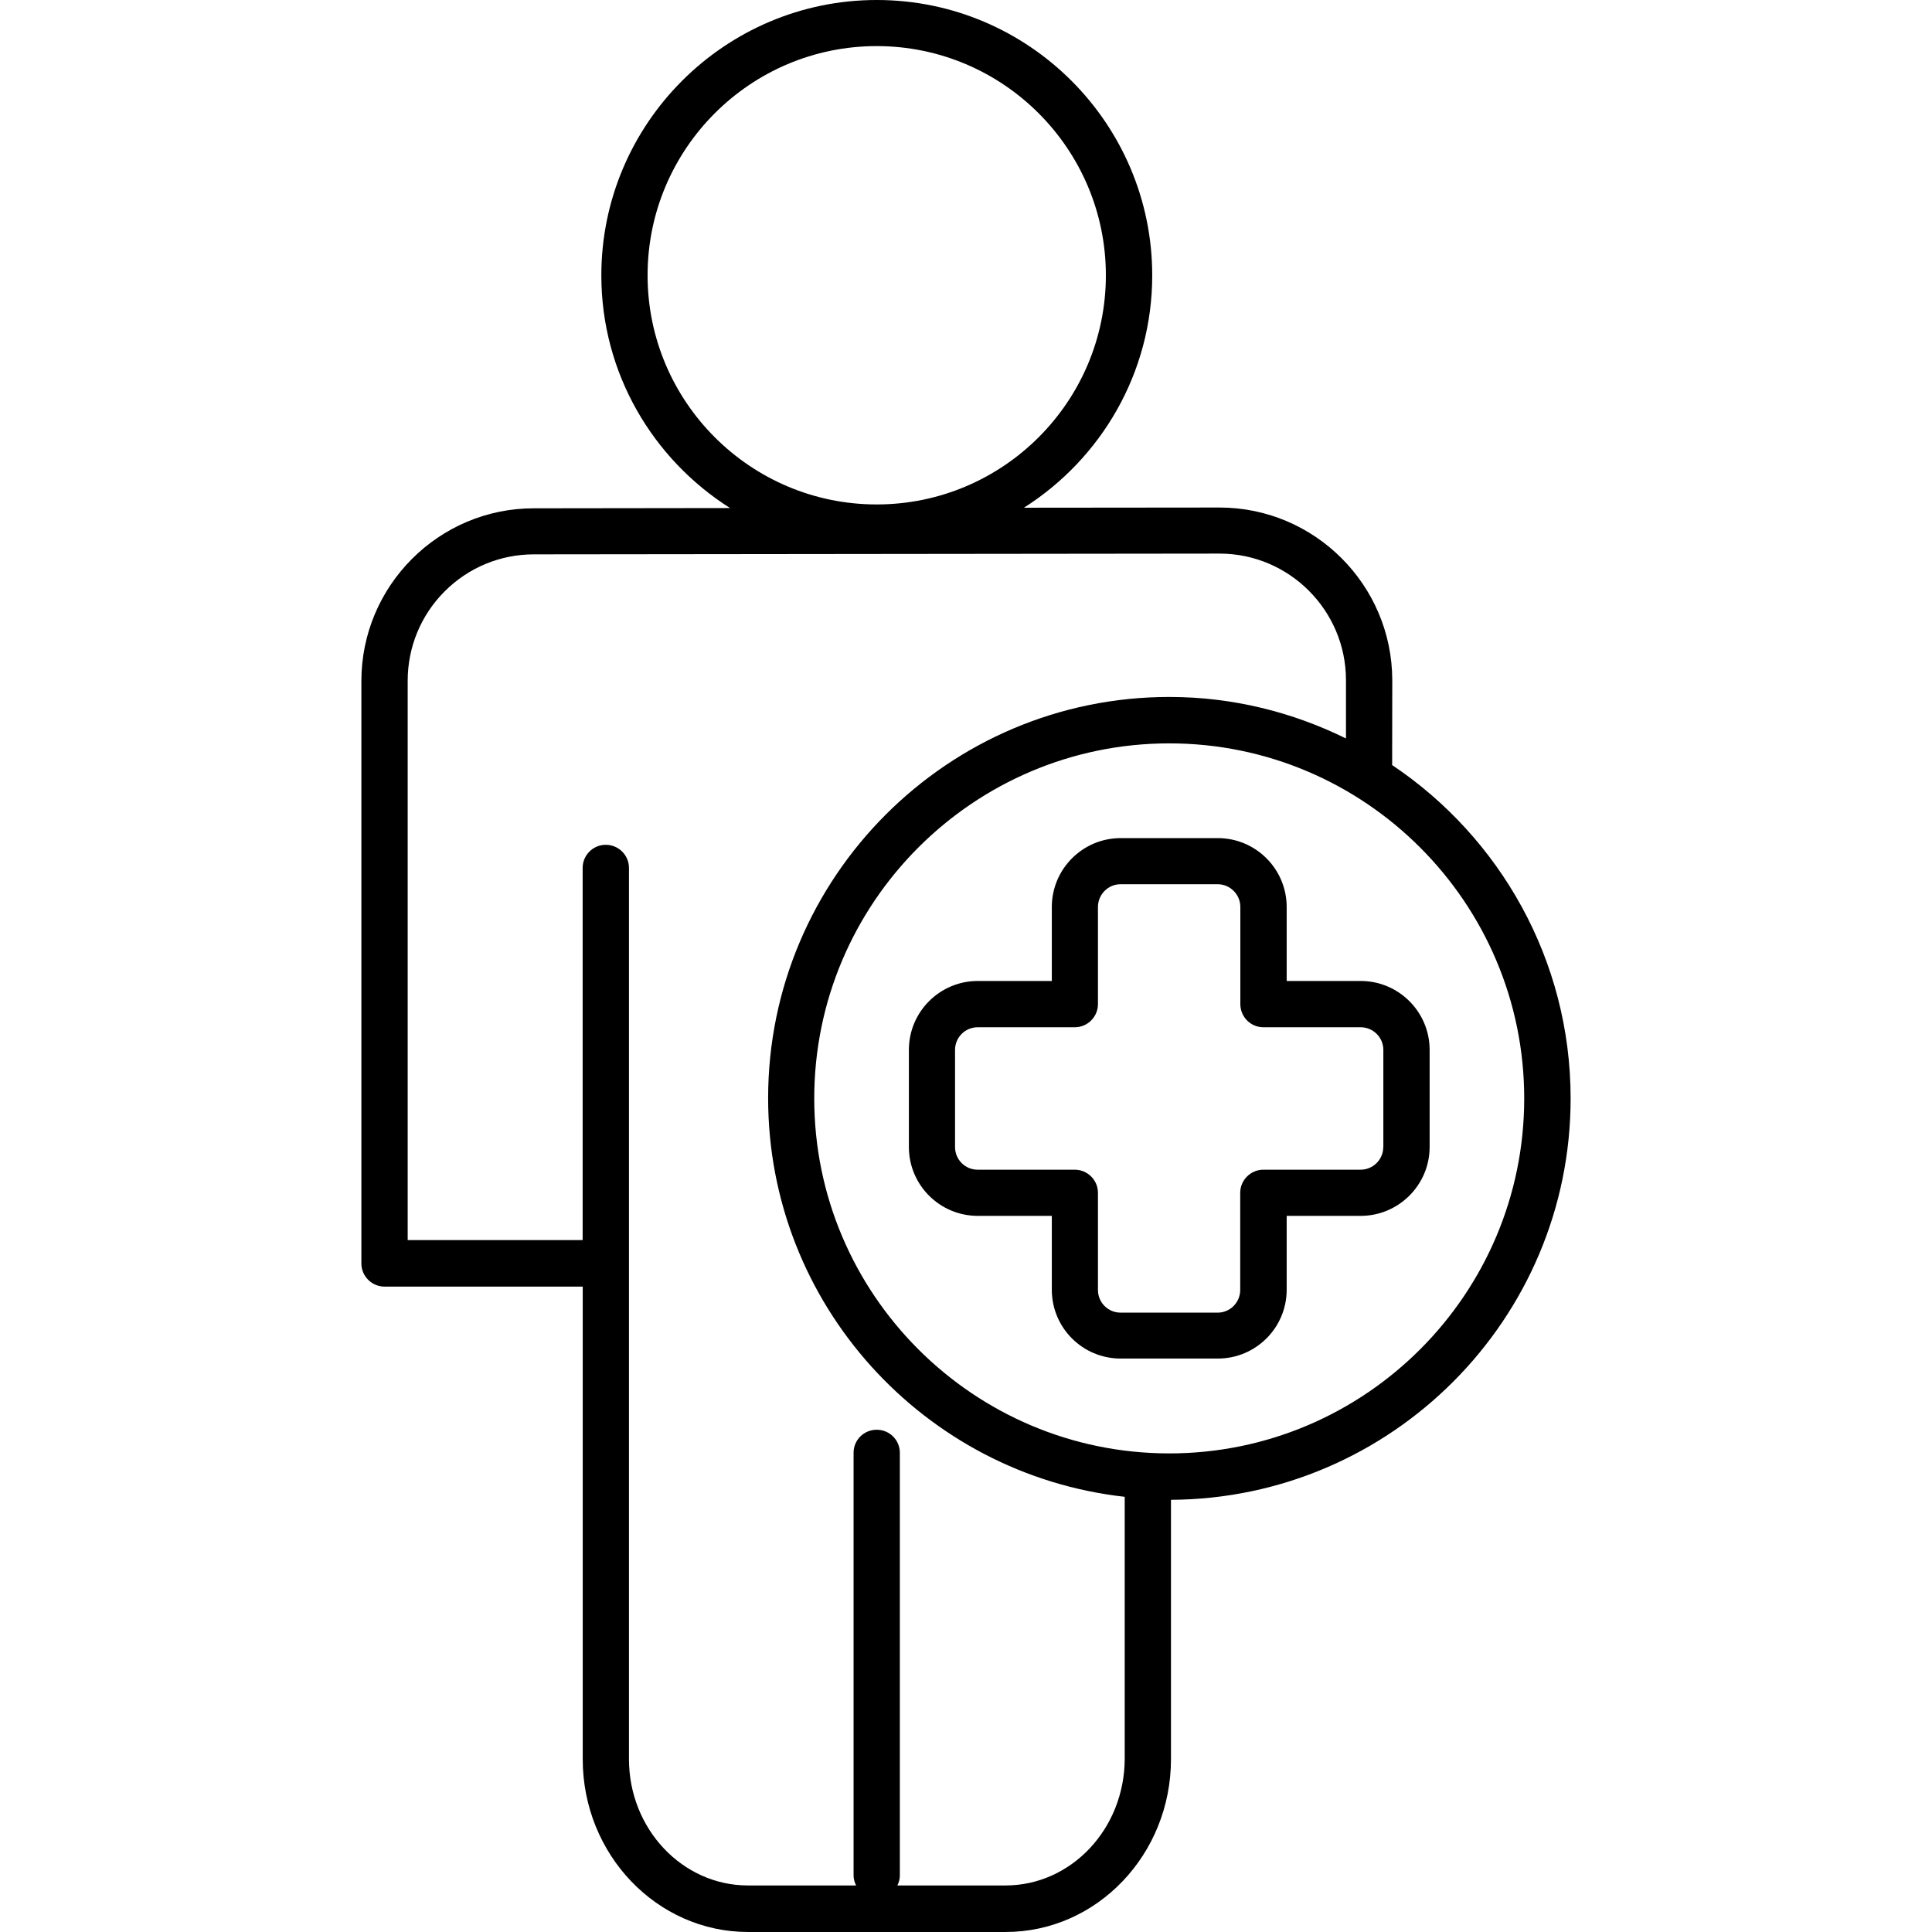 <?xml version="1.0" encoding="iso-8859-1"?>
<!-- Generator: Adobe Illustrator 16.0.0, SVG Export Plug-In . SVG Version: 6.00 Build 0)  -->
<!DOCTYPE svg PUBLIC "-//W3C//DTD SVG 1.1//EN" "http://www.w3.org/Graphics/SVG/1.1/DTD/svg11.dtd">
<svg version="1.1" id="Capa_1" xmlns="http://www.w3.org/2000/svg" xmlns:xlink="http://www.w3.org/1999/xlink" x="0px" y="0px"
	 width="187.059px" height="187.059px" viewBox="0 0 187.059 187.059" style="enable-background:new 0 0 187.059 187.059;"
	 xml:space="preserve">
<g>
	<path d="M131.745,94.979h-7.167v-7.161c0-3.678-2.989-6.67-6.668-6.67h-9.407c-3.678,0-6.665,2.993-6.665,6.67v7.161h-7.164
		c-3.678,0-6.674,2.983-6.674,6.668v9.407c0,3.678,2.987,6.668,6.674,6.668h7.164v7.154c0,3.69,2.987,6.661,6.665,6.661h9.407
		c3.679,0,6.668-2.983,6.668-6.661v-7.154h7.167c3.666,0,6.674-2.99,6.674-6.668v-9.407
		C138.419,97.975,135.423,94.979,131.745,94.979z M133.931,111.054c0,1.206-0.979,2.198-2.197,2.198h-9.414
		c-1.23,0-2.241,1.011-2.241,2.234v9.414c0,1.206-0.98,2.192-2.18,2.192h-9.408c-1.199,0-2.186-0.975-2.186-2.192v-9.414
		c0-1.224-1.005-2.234-2.247-2.234h-9.401c-1.212,0-2.189-0.98-2.189-2.198v-9.401c0-1.206,0.978-2.192,2.189-2.192h9.401
		c1.242,0,2.247-1.005,2.247-2.247v-9.401c0-1.196,0.975-2.201,2.186-2.201h9.408c1.199,0,2.192,0.986,2.192,2.201v9.401
		c0,1.242,0.998,2.247,2.24,2.247h9.414c1.199,0,2.192,0.975,2.192,2.192v9.401H133.931z M152.07,106.354
		c0-13.43-6.868-25.301-17.28-32.279l0.012-8.235c-0.024-9.216-7.526-16.7-16.727-16.7c-0.013,0-0.013,0-0.024,0l-18.913,0.018
		c7.453-4.731,12.422-13.037,12.422-22.496C111.56,11.971,99.601,0,84.892,0c-14.706,0-26.67,11.971-26.67,26.661
		c0,9.484,4.99,17.796,12.464,22.53l-19.004,0.024c-9.216,0-16.699,7.514-16.693,16.736v56.38c0,1.229,1.005,2.241,2.247,2.241
		h19.184v45.754c0,9.225,7.179,16.732,16.009,16.732h24.941c8.827,0,16.005-7.496,16.005-16.732v-25.112
		C134.711,145.104,152.07,127.726,152.07,106.354z M62.7,26.655c0-12.239,9.95-22.192,22.183-22.192
		c12.236,0,22.189,9.953,22.189,22.192c0,12.233-9.953,22.186-22.189,22.186C72.65,48.841,62.7,38.888,62.7,26.655z M97.354,182.553
		H86.886c0.143-0.293,0.238-0.609,0.238-0.956v-40.938c0-1.242-1.005-2.229-2.241-2.229c-1.233,0-2.238,0.986-2.238,2.229v40.938
		c0,0.347,0.101,0.663,0.244,0.956H72.421c-6.354,0-11.523-5.48-11.523-12.227v-47.959c0-0.018,0.006-0.03,0.006-0.049
		c0-0.012-0.006-0.023-0.006-0.049v-38.23c0-1.239-1.005-2.244-2.244-2.244c-1.242,0-2.241,1.004-2.241,2.244v36.026h-16.94V65.921
		c0-3.264,1.267-6.342,3.571-8.656c2.314-2.314,5.383-3.592,8.649-3.592l66.375-0.073h0.012c6.734,0,12.227,5.492,12.239,12.227
		v5.672c-5.164-2.542-10.961-4.019-17.099-4.019c-21.428,0-38.849,17.428-38.849,38.843c0,19.961,15.132,36.443,34.525,38.6v25.355
		C108.887,177.072,103.711,182.553,97.354,182.553z M113.21,140.721c-18.953,0-34.374-15.418-34.374-34.367
		c0-18.953,15.421-34.38,34.374-34.38c18.949,0,34.367,15.427,34.367,34.38C147.577,125.314,132.159,140.721,113.21,140.721z"/>
</g>
<g>
</g>
<g>
</g>
<g>
</g>
<g>
</g>
<g>
</g>
<g>
</g>
<g>
</g>
<g>
</g>
<g>
</g>
<g>
</g>
<g>
</g>
<g>
</g>
<g>
</g>
<g>
</g>
<g>
</g>
</svg>
